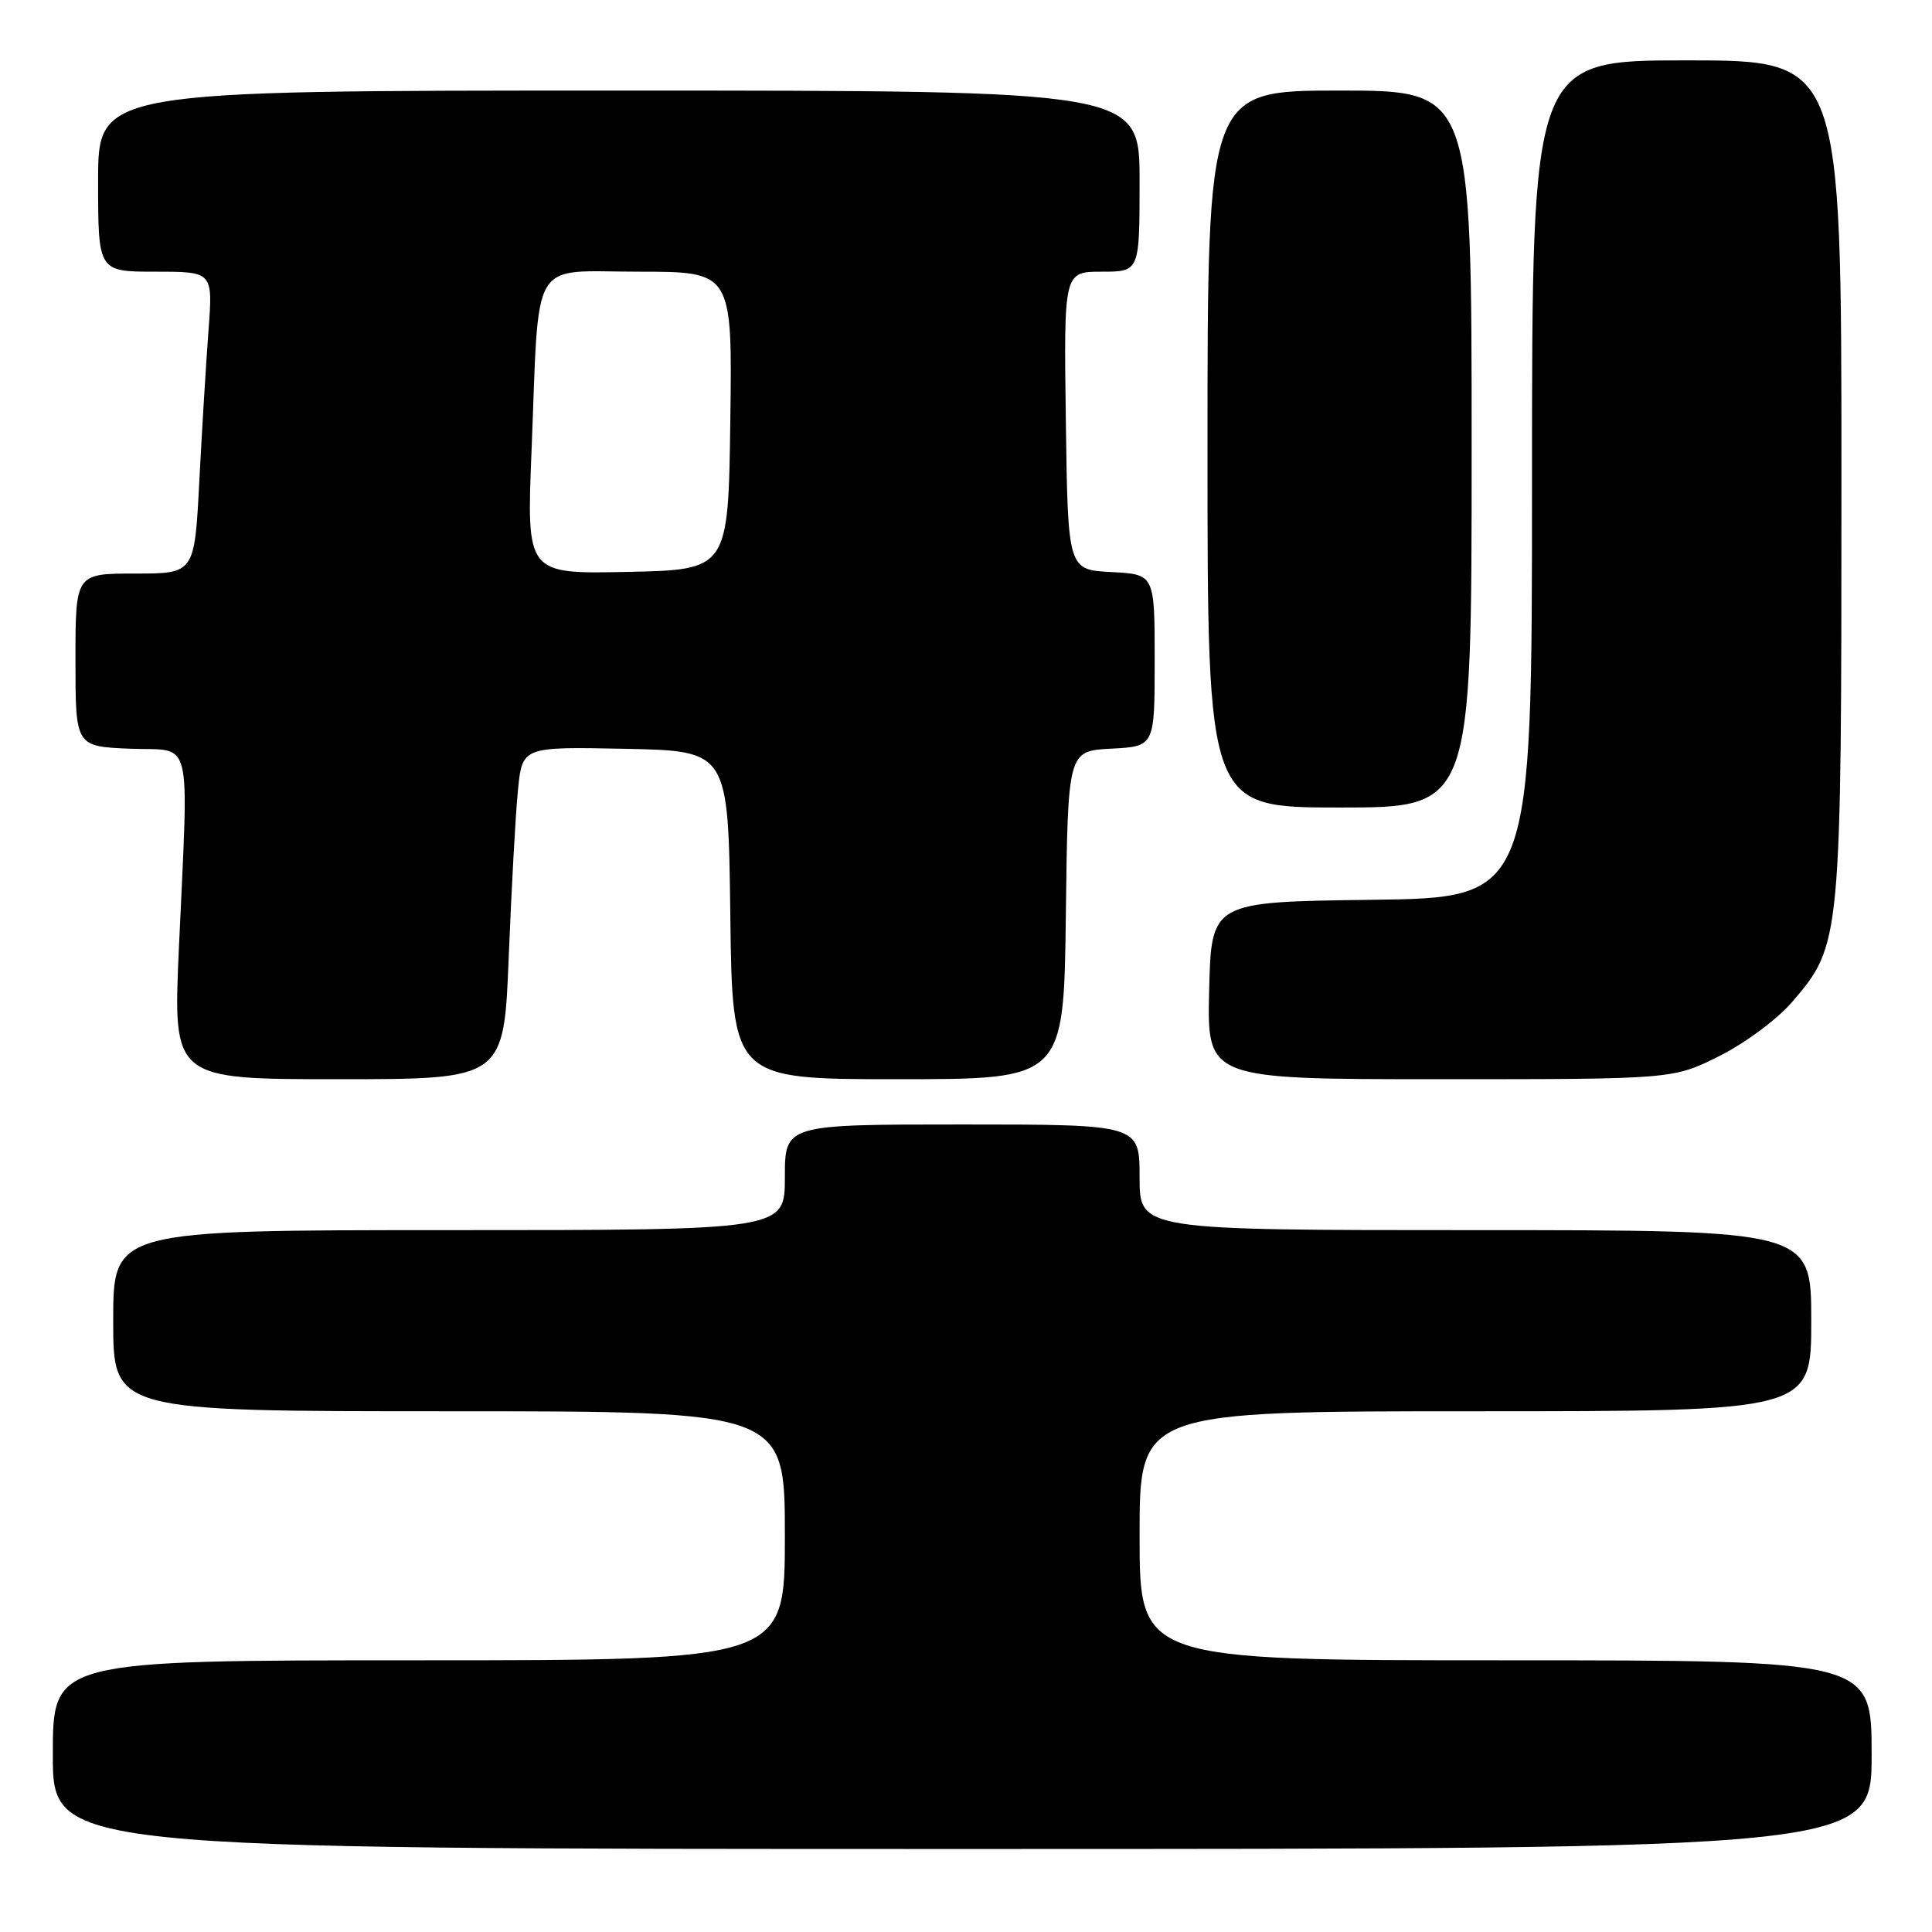 <?xml version="1.0" encoding="UTF-8" standalone="no"?>
<!DOCTYPE svg PUBLIC "-//W3C//DTD SVG 1.1//EN" "http://www.w3.org/Graphics/SVG/1.1/DTD/svg11.dtd" >
<svg xmlns="http://www.w3.org/2000/svg" xmlns:xlink="http://www.w3.org/1999/xlink" version="1.1" viewBox="0 0 256 256">
 <g >
 <path fill="currentColor"
d=" M 248.00 232.50 C 248.00 220.00 248.00 220.00 199.50 220.00 C 151.00 220.00 151.00 220.00 151.00 203.50 C 151.00 187.00 151.00 187.00 195.50 187.00 C 240.00 187.00 240.00 187.00 240.00 175.00 C 240.00 163.00 240.00 163.00 195.50 163.00 C 151.00 163.00 151.00 163.00 151.00 156.00 C 151.00 149.00 151.00 149.00 127.50 149.00 C 104.00 149.00 104.00 149.00 104.00 156.00 C 104.00 163.00 104.00 163.00 59.50 163.00 C 15.00 163.00 15.00 163.00 15.00 175.00 C 15.00 187.00 15.00 187.00 59.50 187.00 C 104.00 187.00 104.00 187.00 104.00 203.50 C 104.00 220.00 104.00 220.00 55.50 220.00 C 7.00 220.00 7.00 220.00 7.00 232.50 C 7.00 245.00 7.00 245.00 127.50 245.00 C 248.00 245.00 248.00 245.00 248.00 232.50 Z  M 67.41 126.75 C 67.77 117.81 68.31 107.90 68.63 104.72 C 69.20 98.94 69.20 98.94 82.85 99.22 C 96.50 99.50 96.50 99.50 96.77 121.25 C 97.04 143.00 97.04 143.00 119.00 143.00 C 140.96 143.00 140.96 143.00 141.23 121.25 C 141.50 99.50 141.50 99.50 147.25 99.20 C 153.00 98.90 153.00 98.90 153.00 87.50 C 153.00 76.10 153.00 76.10 147.25 75.80 C 141.50 75.50 141.50 75.50 141.23 55.75 C 140.96 36.00 140.96 36.00 145.98 36.00 C 151.00 36.00 151.00 36.00 151.00 24.00 C 151.00 12.00 151.00 12.00 82.00 12.00 C 13.00 12.00 13.00 12.00 13.00 24.00 C 13.00 36.00 13.00 36.00 20.60 36.00 C 28.21 36.00 28.21 36.00 27.63 43.75 C 27.31 48.01 26.76 57.01 26.41 63.75 C 25.78 76.00 25.78 76.00 17.89 76.00 C 10.00 76.00 10.00 76.00 10.00 87.46 C 10.00 98.91 10.00 98.91 17.25 99.21 C 25.68 99.55 25.00 96.74 23.70 125.75 C 22.93 143.00 22.93 143.00 44.85 143.00 C 66.77 143.00 66.77 143.00 67.41 126.75 Z  M 227.82 139.93 C 231.25 138.22 235.52 135.04 237.50 132.73 C 243.97 125.17 244.00 124.82 244.00 63.32 C 244.00 8.00 244.00 8.00 223.50 8.00 C 203.00 8.00 203.00 8.00 203.00 63.48 C 203.00 118.96 203.00 118.96 181.75 119.23 C 160.50 119.50 160.50 119.50 160.22 131.25 C 159.94 143.00 159.94 143.00 190.81 143.00 C 221.68 143.00 221.68 143.00 227.82 139.93 Z  M 195.00 59.50 C 195.00 12.00 195.00 12.00 177.50 12.00 C 160.00 12.00 160.00 12.00 160.00 59.50 C 160.00 107.00 160.00 107.00 177.50 107.00 C 195.00 107.00 195.00 107.00 195.00 59.50 Z  M 70.43 59.78 C 71.48 33.60 70.05 36.00 84.61 36.00 C 97.04 36.00 97.04 36.00 96.77 55.75 C 96.50 75.50 96.50 75.50 83.13 75.78 C 69.77 76.06 69.77 76.06 70.43 59.78 Z "/>
</g>
</svg>